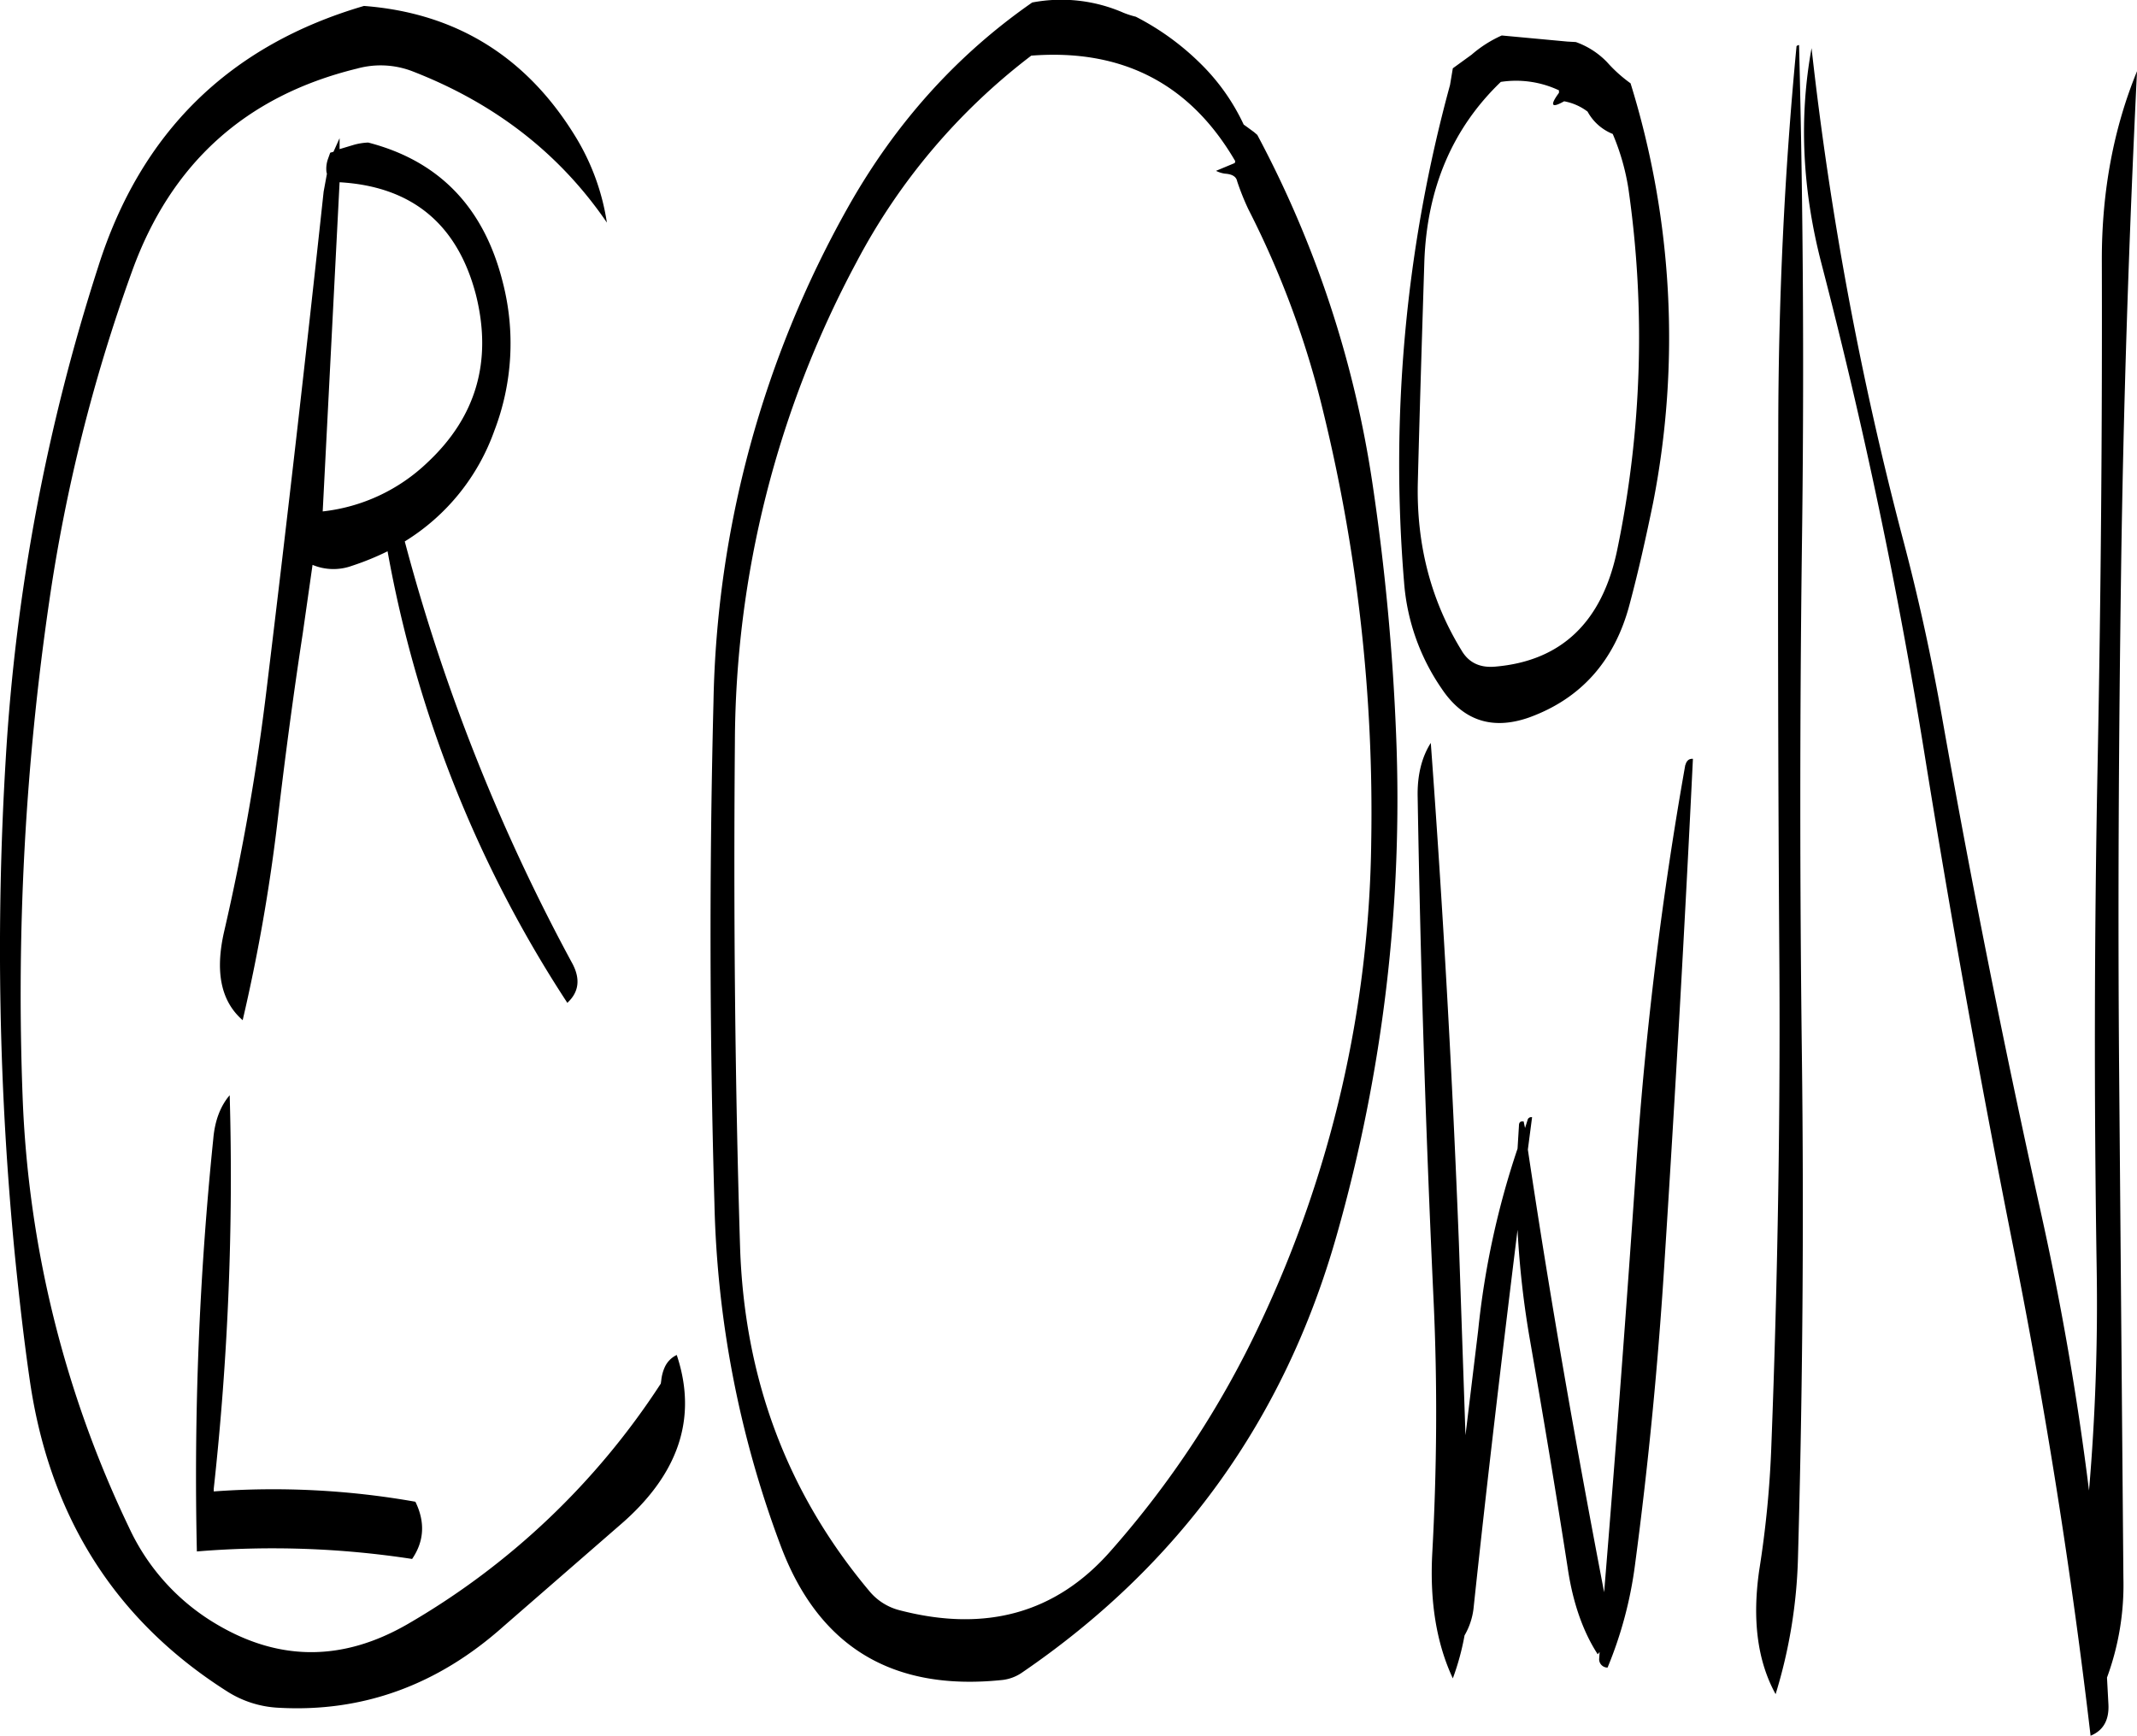 <svg id="Layer_1" data-name="Layer 1" xmlns="http://www.w3.org/2000/svg" viewBox="0 0 546.86 444.2"><defs><style>.cls-1{fill-rule:evenodd;}</style></defs><path class="cls-1" d="M74,355.68a847.23,847.23,0,0,0-4.2,105.6,235.33,235.33,0,0,1,55.08,1.92c3.12-4.56,3.36-9.48.84-14.64a208.5,208.5,0,0,0-51.6-2.64v-.72a731.39,731.39,0,0,0,4.08-100.68C75.84,347.28,74.4,351,74,355.68Zm28-160.56,4.32-84.24c18.6,1.08,30.24,10.8,34.92,28.92,4.2,16.92,0,31.2-12.48,42.84A46,46,0,0,1,102,195.12ZM125.16,82.56c21.24,8.28,37.68,21.24,49.56,38.64A59.08,59.08,0,0,0,166.56,99c-12.48-20.28-30.48-31.44-54-33.24q-51.66,15.12-68,66.72A506.81,506.81,0,0,0,20.88,258.6,806.21,806.21,0,0,0,23.28,386c1.08,10.68,2.28,21.36,3.84,32q7.74,52,50.4,79.08a26.8,26.8,0,0,0,13.2,4.2q32.22,1.8,57.6-20.88l29.52-25.68C193.08,441.72,198,427.2,192.6,411a6.34,6.34,0,0,0-3.12,3.24,10.78,10.78,0,0,0-.84,3.24l-.12.84a191.7,191.7,0,0,1-64.8,61.56c-16.44,9.48-32.64,9.6-48.72.12a55.93,55.93,0,0,1-22.56-24.84A278.71,278.71,0,0,1,25.2,344.76,694.13,694.13,0,0,1,32,218.28,428.93,428.93,0,0,1,53.16,133.8q14.94-41.58,57.6-52A22.65,22.65,0,0,1,125.16,82.56ZM103.32,105a7.51,7.51,0,0,0-.36,3.24l.12.48-.84,4.56Q95.4,176.82,87.72,240a583.86,583.86,0,0,1-11,62.88c-2.28,10.2-.72,17.64,4.8,22.44a460.41,460.41,0,0,0,8.76-49.56c1.92-16.44,4.08-32.88,6.6-49.32l2.52-17.64a13.89,13.89,0,0,0,10.08.24,69,69,0,0,0,9.12-3.72,311.23,311.23,0,0,0,46,115.56c3-2.76,3.36-6.12,1.32-10A490.39,490.39,0,0,1,123,202.8a54.82,54.82,0,0,0,22.92-28.32,62.42,62.42,0,0,0,2.16-38c-4.8-19.2-16.32-31.08-34.44-35.76a15.83,15.83,0,0,0-3.72.6l-3.6,1.08V99.6l-1.56,3.48-.84.24Zm267,174.48A296.61,296.61,0,0,1,341.76,403.2a244.81,244.81,0,0,1-38.16,58q-20.88,23.76-54,15.12a14.77,14.77,0,0,1-7.8-5c-21-25.08-31.92-54.36-33-88.08-1.32-43-1.68-86-1.32-129.12A261.72,261.72,0,0,1,238.56,131.4a160.13,160.13,0,0,1,44.76-52.92q34.92-2.7,52.2,27l-.12.48-4.8,2a7.24,7.24,0,0,0,2.28.72c1.8.12,2.88.72,3.12,1.92a64.3,64.3,0,0,0,2.88,7.2A234,234,0,0,1,358,169.44,431.89,431.89,0,0,1,370.32,279.48Zm6.36-27.36a592.47,592.47,0,0,0-6-63.84,274.93,274.93,0,0,0-29.52-89.52l-.84-.72-1.8-1.32-.84-.6A53.61,53.61,0,0,0,326.52,80.4a66.81,66.81,0,0,0-16.44-11.88,23.7,23.7,0,0,1-3.12-1,39.73,39.73,0,0,0-23.4-2.64q-29,20.16-47.16,52.44A268.12,268.12,0,0,0,202,243.84c-1.08,42.6-1,85.44.24,128.28a265.94,265.94,0,0,0,16.92,87.6c9.72,26,28.68,37.44,56.88,34.44a11.09,11.09,0,0,0,4.8-1.8q60.66-41.4,80.64-112A407.59,407.59,0,0,0,376.68,252.12Zm74,7.92a963,963,0,0,0-12.48,101.4q-3.78,55.44-8.28,110.28C422.64,433.8,416,396,410.4,358.44l1.08-8.28a1,1,0,0,0-1.08.48l-.72,2.28-.36-1.68c-.84-.12-1.2.24-1.2,1.08l-.36,5.88a213,213,0,0,0-10.08,46.56l-3.24,26.76-1.68-49q-2.52-64.62-7.2-128.16c-2.28,3.6-3.48,8.16-3.36,13.8q1.08,64.62,4.08,129c1,21.48.84,43.2-.36,64.92-.6,12.12,1.08,22.68,5.28,31.68a64.9,64.9,0,0,0,3-11,17.85,17.85,0,0,0,2.28-6.72c3.48-32.76,7.32-65,11.28-97.08A233.83,233.83,0,0,0,411,407.52c3.36,19.32,6.6,38.64,9.6,58,1.32,9,4,16.44,7.68,22.08l.48-.6-.12,1.92A2.15,2.15,0,0,0,430.8,491a103.32,103.32,0,0,0,7-26.16Q443,425.82,445.44,386q4.14-64.62,7.2-127.56C451.56,258.36,451,259,450.72,260ZM432.12,98.52a59,59,0,0,1,4,13.92,267,267,0,0,1-2.88,92.64c-3.84,18.36-14.28,28.32-31.2,29.76-4,.36-6.84-1.08-8.64-4.2q-11.7-19.08-11.16-42.84c.48-18.84,1.08-37.8,1.68-56.88.72-18.6,7.2-33.84,19.56-45.72a25.76,25.76,0,0,1,14.88,2.16V88c-2.4,3.24-1.92,4,1.32,2.16a14.13,14.13,0,0,1,6,2.64A12.7,12.7,0,0,0,432.12,98.52ZM390.48,86a367.67,367.67,0,0,0-11.76,127.2,55.21,55.21,0,0,0,9.6,27.24c5.52,8.28,13,10.68,22.32,7.44,13.32-4.8,22-14.52,25.8-29,2.28-8.52,4.2-17.16,6-25.92a219.75,219.75,0,0,0-5.76-107.4,36.46,36.46,0,0,1-6-5.4,20.65,20.65,0,0,0-8-5.16l-2.16-.12-16.8-1.56A30.92,30.92,0,0,0,396,78.24l-4.8,3.48Zm88.68-10q-4.68,48.78-4.68,99-.18,64.8.24,129.84c.36,43.32-.36,86.28-2,129.12a262.81,262.81,0,0,1-3.12,32.16c-1.8,12.6-.48,23.16,4.2,31.68A129.68,129.68,0,0,0,479.52,463q1.8-64.26,1-129t0-129.12q.9-65.34-.72-129.12C479.4,75.84,479.16,76,479.16,76.08Zm87.12,6.48c-6,14.64-9,30.72-9,48.12q.18,64.44-1.08,129.12-1.26,64.44-.24,129A560.64,560.64,0,0,1,554,445.68q-4.5-36.18-12.48-71.88-13.86-62.46-25-125.28c-2.76-15.72-6.12-31.2-10.2-46.56A869.85,869.85,0,0,1,483,76.56q-4.86,26.64,2.52,55.08,16.2,62.28,26.4,125.64t22.8,126.6q12.42,62.46,19.68,124.56c3.24-1.32,4.8-4,4.56-8.16l-.36-6.72a68.64,68.64,0,0,0,4.2-25.44l-1.08-128.28c-.36-43.2-.12-86.16.48-129C562.8,167.28,564.24,124.56,566.28,82.56Z" transform="translate(-19.42 -64.24)"/></svg>